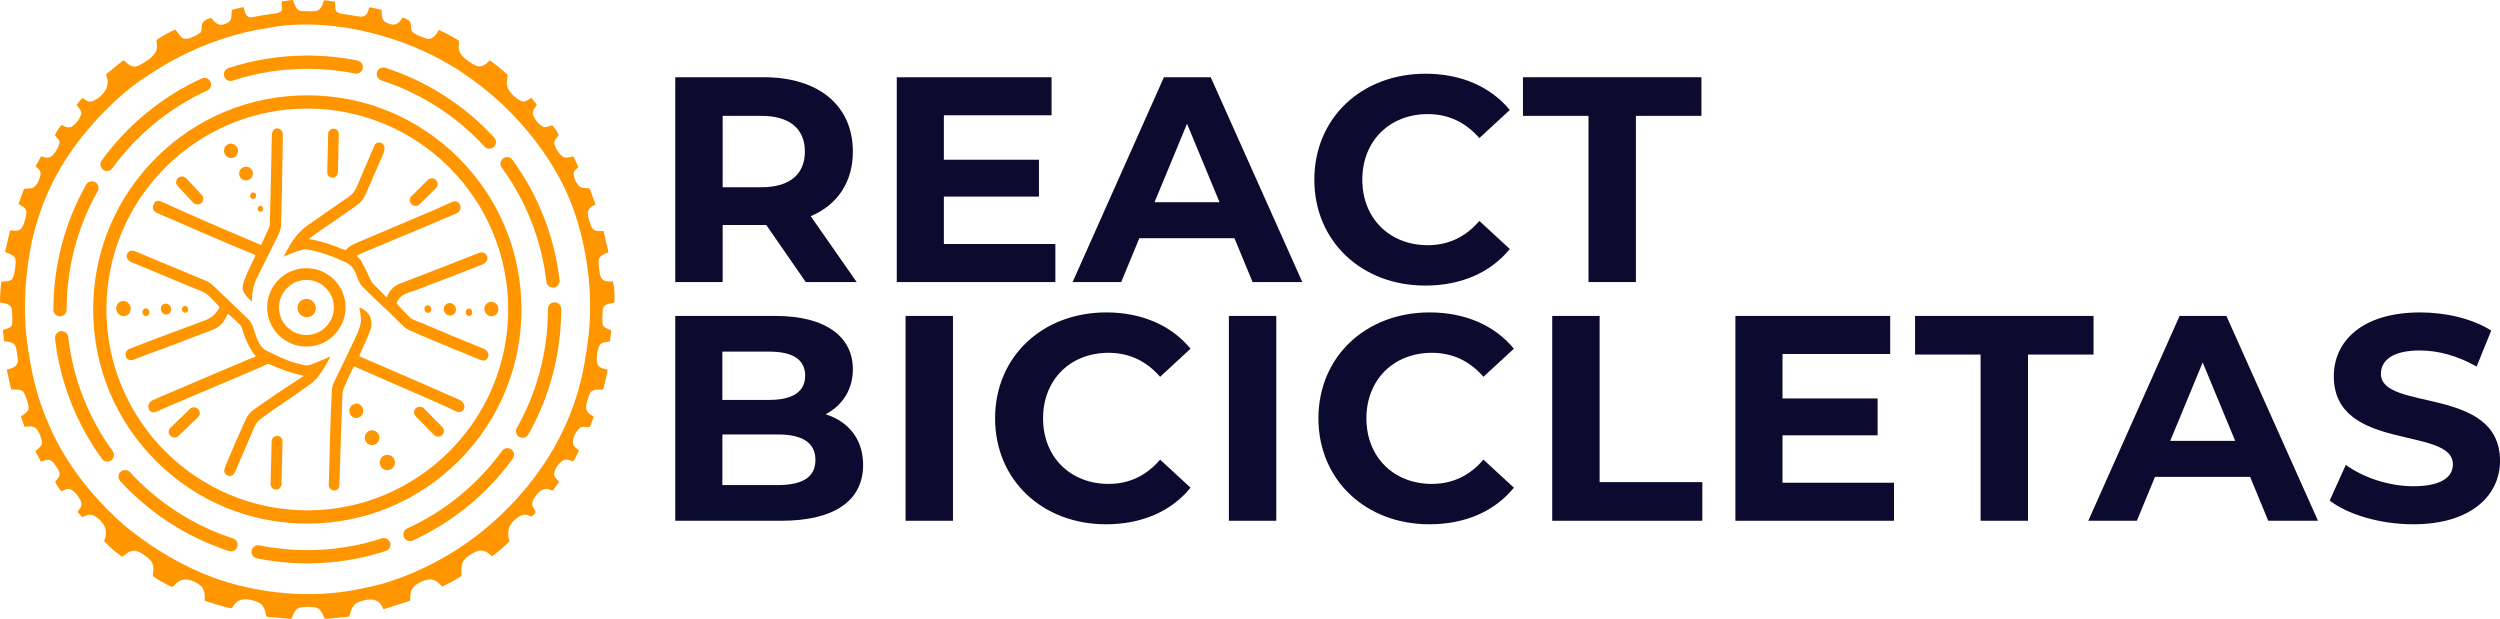<?xml version="1.0" encoding="UTF-8"?>
<svg id="Capa_2" data-name="Capa 2" xmlns="http://www.w3.org/2000/svg" viewBox="0 0 2833 701.35">
  <g id="Capa_1-2" data-name="Capa 1">
    <g>
      <g>
        <g>
          <path d="m913.09,319.63l-44.76-64.66h-49.41v64.66h-53.72V87.52h100.47c62.01,0,100.8,32.16,100.8,84.22,0,34.82-17.57,60.35-47.75,73.28l52.06,74.61h-57.7Zm-50.4-188.34h-43.77v80.91h43.77c32.83,0,49.41-15.25,49.41-40.45s-16.58-40.45-49.41-40.45Z" style="fill: #0c0a2f; stroke-width: 0px;"/>
          <path d="m1195.94,276.52v43.11h-179.72V87.52h175.41v43.11h-122.03v50.4h107.77v41.78h-107.77v53.72h126.34Z" style="fill: #0c0a2f; stroke-width: 0px;"/>
          <path d="m1398.87,269.89h-107.77l-20.56,49.74h-55.04l103.46-232.11h53.05l103.79,232.11h-56.37l-20.56-49.74Zm-16.91-40.79l-36.81-88.87-36.81,88.87h73.61Z" style="fill: #0c0a2f; stroke-width: 0px;"/>
          <path d="m1489.4,203.57c0-69.97,53.72-120.04,126-120.04,40.12,0,73.61,14.59,95.5,41.12l-34.49,31.83c-15.58-17.91-35.15-27.19-58.36-27.19-43.44,0-74.28,30.51-74.28,74.28s30.84,74.28,74.28,74.28c23.21,0,42.77-9.28,58.36-27.52l34.49,31.83c-21.88,26.86-55.38,41.45-95.83,41.45-71.96,0-125.67-50.07-125.67-120.04Z" style="fill: #0c0a2f; stroke-width: 0px;"/>
          <path d="m1800.1,131.29h-74.28v-43.77h202.27v43.77h-74.28v188.34h-53.72v-188.34Z" style="fill: #0c0a2f; stroke-width: 0px;"/>
        </g>
        <g>
          <path d="m978.08,526.79c0,40.12-31.83,63.33-92.84,63.33h-120.04v-232.11h113.4c58.03,0,87.87,24.21,87.87,60.35,0,23.21-11.94,41.12-30.84,51.06,25.86,8.29,42.44,28.18,42.44,57.37Zm-159.49-128.33v54.71h53.39c26.2,0,40.45-9.28,40.45-27.52s-14.26-27.19-40.45-27.19h-53.39Zm105.45,122.69c0-19.56-14.92-28.85-42.77-28.85h-62.67v57.36h62.67c27.85,0,42.77-8.62,42.77-28.52Z" style="fill: #0c0a2f; stroke-width: 0px;"/>
          <path d="m1026.17,358.01h53.72v232.11h-53.72v-232.11Z" style="fill: #0c0a2f; stroke-width: 0px;"/>
          <path d="m1127.63,474.07c0-69.97,53.72-120.04,126-120.04,40.12,0,73.61,14.59,95.5,41.12l-34.49,31.83c-15.58-17.91-35.15-27.19-58.36-27.19-43.44,0-74.28,30.51-74.28,74.28s30.84,74.28,74.28,74.28c23.21,0,42.77-9.28,58.36-27.52l34.49,31.83c-21.88,26.86-55.38,41.45-95.83,41.45-71.96,0-125.67-50.07-125.67-120.04Z" style="fill: #0c0a2f; stroke-width: 0px;"/>
          <path d="m1392.57,358.01h53.72v232.11h-53.72v-232.11Z" style="fill: #0c0a2f; stroke-width: 0px;"/>
          <path d="m1494.04,474.07c0-69.97,53.72-120.04,126-120.04,40.12,0,73.61,14.59,95.5,41.12l-34.49,31.83c-15.58-17.91-35.15-27.19-58.36-27.19-43.44,0-74.28,30.51-74.28,74.28s30.84,74.28,74.28,74.28c23.21,0,42.77-9.28,58.36-27.52l34.49,31.83c-21.88,26.86-55.38,41.45-95.83,41.45-71.96,0-125.67-50.07-125.67-120.04Z" style="fill: #0c0a2f; stroke-width: 0px;"/>
          <path d="m1758.97,358.01h53.72v188.34h116.39v43.77h-170.11v-232.11Z" style="fill: #0c0a2f; stroke-width: 0px;"/>
          <path d="m2146.27,547.02v43.11h-179.72v-232.11h175.41v43.11h-122.03v50.4h107.77v41.78h-107.77v53.72h126.34Z" style="fill: #0c0a2f; stroke-width: 0px;"/>
          <path d="m2244.42,401.78h-74.28v-43.77h202.27v43.77h-74.28v188.34h-53.72v-188.34Z" style="fill: #0c0a2f; stroke-width: 0px;"/>
          <path d="m2549.82,540.39h-107.77l-20.56,49.74h-55.04l103.46-232.11h53.05l103.79,232.11h-56.37l-20.56-49.74Zm-16.91-40.79l-36.81-88.87-36.81,88.87h73.61Z" style="fill: #0c0a2f; stroke-width: 0px;"/>
          <path d="m2640.02,567.25l18.24-40.45c19.56,14.26,48.74,24.21,76.6,24.21,31.83,0,44.76-10.61,44.76-24.87,0-43.44-134.96-13.59-134.96-99.81,0-39.46,31.83-72.29,97.82-72.29,29.18,0,59.02,6.96,80.58,20.56l-16.58,40.79c-21.55-12.27-43.77-18.24-64.33-18.24-31.83,0-44.1,11.94-44.1,26.53,0,42.78,134.96,13.26,134.96,98.48,0,38.8-32.16,71.96-98.48,71.96-36.81,0-73.94-10.94-94.5-26.86Z" style="fill: #0c0a2f; stroke-width: 0px;"/>
        </g>
      </g>
      <g>
        <path d="m627.92,536.63c-.58,3,2.7,6.38,4.76,8.3.59.54.68,1.44.21,2.09l-5.86,8.17c-.54.76-1.58.97-2.37.48-8.95-5.5-16.79,3.65-20.41,10.78-1.75,3.45-1.45,6.54.54,9.76,1.01,1.63,2.97,3.6,1.35,5.61-1.09,1.35-2.37,2.47-3.86,3.34-.28.16-.63.17-.92.03-2.03-.97-3.6-1.58-4.69-1.83-6.45-1.48-14.68,6.13-17.7,10.65-3.9,5.82-3.63,12.08-1.71,18.86.09.35,0,.66-.24.91-5.89,5.83-12.15,11.21-18.79,16.15-.4.3-.96.27-1.32-.08-4.03-3.87-8.77-7.15-14.71-5.63-5.07,1.3-10.18,4.65-13.98,7.96-6,5.22-5.63,11.89-5.11,19.11.05.75-.31,1.46-.94,1.86-6.63,4.22-13.5,8-20.61,11.35-.29.14-.64.07-.84-.18-4.31-5.26-9.76-9.05-16.91-7.29-7.07,1.74-15.8,5.89-18.01,13.2-.75,2.45-1.08,5.79-1.01,10.01.01.42-.19.69-.59.81l-28.73,9.01c-.85.27-1.39-.03-1.64-.88-.49-1.65-1.4-3.3-2.75-4.93-5.82-7.04-15.82-5.04-23.32-2.57-8.18,2.69-9.67,8.68-11.74,16.04-.18.64-.74,1.11-1.4,1.18-6.76.73-13.62,1.42-20.57,2.07-1.45.14-3.37.16-5.74.05-.3-.01-.57-.2-.68-.49-2.42-6.18-4.65-11.94-12.33-12.64-4.31-.39-8.61-.36-12.91.11-7.2.78-9.57,6.36-11.64,12.26-.24.7-.93,1.14-1.67,1.08l-26.65-2.42c-.35-.03-.63-.29-.7-.63-1.34-6.99-2.8-13.48-10.25-16.31-11-4.18-22.28-5.26-28.4,6.84-.14.29-.45.46-.77.43-1.31-.13-2.56-.34-3.77-.63-8.73-2.13-17.4-4.66-26.02-7.59-.34-.11-.56-.44-.54-.8.47-6.28-.18-13.34-5.7-17.43-4.52-3.36-9.18-5.35-13.97-5.97-7.46-.96-11.37,2.85-16.07,7.66-.52.53-1.32.68-1.99.37-7.06-3.25-13.81-7.06-20.24-11.41-.51-.34-.79-.94-.73-1.56.91-8.5,1.53-14.06-6-20.06-4.58-3.65-8.42-5.99-11.51-7.04-6.92-2.34-11.58,1.55-16.48,5.67-.42.35-1.02.38-1.47.06-7.01-4.93-13.45-10.5-19.33-16.72-.42-.44-.52-1.09-.27-1.64,5.22-11.41-1-21.26-10.61-27.19-5.15-3.17-8.77-1.44-13.65.75-.44.2-.96.09-1.29-.27l-4.45-4.93c-.26-.29-.28-.71-.06-1.03,2.65-3.86,5.7-6.43,3.42-11.66-1.99-4.55-8.76-14.48-14.62-13.79-2.3.27-4.8,1.54-7.06,2.49-.33.14-.6.06-.8-.25-1.93-2.97-5.48-6.75-6.27-10.04-.08-.33-.02-.63.17-.9,3.13-4.39,6.38-6.01,3.34-12.37-.72-1.5-2.39-4.08-5.01-7.73-4.14-5.77-8.55-4.58-14.28-2.34-.46.18-.98-.02-1.21-.46l-5.46-10.73c-.21-.41-.08-.92.3-1.18,2.3-1.59,4.33-3.53,6.09-5.81,2.77-3.59-2.78-15.9-5.43-18.76-3.27-3.55-8.57-3.05-13.04-2.34-.35.05-.59-.09-.7-.43l-3.76-10.91c-.12-.35.03-.74.36-.91,2.84-1.49,5.32-3.52,7.45-6.07,2.74-3.29-2.93-18.76-5.62-21.76-2.16-2.41-9.83-2.16-12.79-2.05-.37.02-.59-.15-.67-.52l-4.72-21.17c-.13-.6.25-1.19.85-1.31,5.55-1.16,12.22-3.62,11.51-10.74-.65-6.47-1.37-11.14-2.17-14-1.73-6.18-7.85-6.44-12.93-6.99-.31-.03-.49-.21-.52-.53l-1.31-11.46c-.07-.67.22-1.1.87-1.27,3.55-.95,9.39-2.16,9.67-6.75.3-4.83.2-10.07-.29-15.74-.54-6.18-8.02-7.7-13.03-8.01-.33-.02-.5-.2-.5-.53,0-7.54.48-15.05,1.43-22.53.08-.64.44-.96,1.09-.95,4.82.04,10.67.14,12.65-5.46,1-2.83,4.11-18.02,1.56-21.77-1.97-2.91-7.07-4.76-10.25-5.81-.42-.14-.67-.58-.57-1.01l5.27-23.15c.12-.5.6-.82,1.11-.74,7.99,1.25,11.95.57,14.78-7.78,1.95-5.75,2.91-9.87,2.9-12.38-.04-4.97-4.34-7.27-8.2-9.06-.51-.24-.76-.83-.57-1.36l5.96-16.21c.1-.27.35-.46.64-.48,2.23-.2,4.39-.3,6.49-.3,6.59-.02,10.34-9.56,11.51-14.98.94-4.36-1.63-7.04-4.81-9.22-.46-.31-.6-.92-.34-1.41l5.54-10.15c.21-.39.68-.56,1.09-.4,3.88,1.52,8.5,2.48,11.92-.96,3.93-3.95,6.65-8.57,8.15-13.85.91-3.19-3.09-6.82-5-8.94-.15-.16-.19-.4-.09-.61,1.94-3.97,4.35-7.64,7.24-11,.22-.26.6-.31.89-.13,3.2,2.03,8.26,3.75,11.66,1.18,4.87-3.69,8.19-8.2,9.96-13.52,1.05-3.14-2.77-7.57-4.69-9.83-.4-.46-.4-1.14,0-1.61l5.85-6.89c.18-.22.5-.25.72-.07,3.6,2.89,7.15,5.55,12.01,3.21,9.42-4.52,18.58-14.39,15.5-25.34-.51-1.79-.86-3.21-1.05-4.26-.07-.37.07-.75.36-.98l18.47-14.92c.5-.4,1.22-.37,1.68.07,3.23,3.12,7.13,6.64,11.94,6.66,4.12.02,15.11-7.52,17.76-9.77,6.7-5.72,8.41-10.45,6.73-19.01-.15-.76.17-1.54.82-1.96,6.31-4.19,12.92-7.84,19.82-10.97.52-.24,1.13-.06,1.43.42,1.63,2.58,3.54,5.07,5.74,7.48,5,5.46,15.68-.71,20.96-3.89,2.99-1.8,2.36-5.87,2.56-8.81.37-5.23,5.92-7.35,10.12-8.7.35-.11.74.01.96.31,3.77,5.13,8.22,9.18,14.93,6.68,8.76-3.27,7.33-7.02,7.92-14.94.05-.74.58-1.36,1.31-1.53l11.37-2.7c.46-.1.92.18,1.02.64.98,4.56,2.84,12.07,9.25,10.75,8.71-1.8,17.48-3.2,26.31-4.21,1.97-.23,4.19-1.02,6.67-2.39.28-.15.5-.4.61-.7.87-2.25.16-7.23-.06-9.64-.05-.5.3-.95.8-1.02L331.23,0c.34-.05.57.09.7.41.96,2.51,2.03,4.94,3.22,7.29,1.53,3.03,3.66,4.62,6.4,4.77,8.09.43,13.17.51,15.24.23,6.52-.87,8.58-6.03,9.98-11.55.15-.61.54-.87,1.17-.8l11.04,1.39c.45.05.68.3.7.75.45,7.63-1.37,11.75,8.11,13.17,6.17.93,12.34,1.91,18.5,2.94,8.19,1.37,10.21-2.57,11.86-9.52.13-.53.66-.87,1.2-.76l12.42,2.53c.35.07.54.28.57.63.46,5.01-.24,10.19,4.01,13.2,1.95,1.39,4.44,2.39,7.46,3.01,5.79,1.2,9.33-2.92,12.07-7.27.25-.4.75-.57,1.19-.4,1.91.73,3.76,1.6,5.55,2.63,4.01,2.32,2.74,8.91,3.65,11.86,1.28,4.19,14.61,8.64,18.04,9.44,5.49,1.28,10.83-5.34,12.71-9.74.1-.25.39-.35.63-.24,6.49,3.07,12.88,6.42,19.17,10.04.94.54,1.83,1.15,2.67,1.82.26.21.43.52.46.86.13,1.59.11,3.36-.08,5.32-.99,10.59,9.67,16.78,17.65,21.54,6.5,3.87,12.63.5,16.82-4.81.2-.25.56-.31.82-.13,6.97,4.69,13.5,9.94,19.58,15.74.47.44.68,1.09.56,1.73-1.01,5.36-1.84,9.86.72,14.92,2.71,5.37,9.66,11.64,15.49,13.8,3.31,1.22,7.22-1.88,9.98-3.63.35-.22.65-.17.9.14l5.38,6.49c.45.55.47,1.33.05,1.89-3.08,4.09-5.58,7.22-2.89,12.65,2.39,4.81,5.93,8.61,10.64,11.4,1.86,1.09,7.33-.93,9.66-1.62.32-.09.66,0,.89.25,2.71,2.97,4.95,6.27,6.7,9.9.32.67.2,1.48-.32,2.02-2.71,2.83-5.53,5.8-3.93,10.2,1.85,5.1,4.67,9.29,8.46,12.57,3.06,2.65,7.89,1.26,11.4.19.67-.21,1.39.11,1.69.75l4.7,9.98c.42.89.17,1.95-.61,2.56-2.07,1.62-4.59,4.16-4.12,7.19.85,5.57,2.97,10.02,6.36,13.37,2.22,2.2,7.48,2.06,10.5,2.1.67,0,1.26.44,1.5,1.07l6.16,16.92c.12.34-.04.72-.37.85-3.55,1.48-7.94,4.69-8.13,8.79-.21,4.26,2.09,11.01,3.85,15.47,2.48,6.28,7.34,5.58,13,5.37.63-.03,1.02.27,1.17.89l5.22,22.56c.1.43-.13.87-.54,1.04-4.59,1.84-10.22,3.65-10.5,9.58-.12,2.45.11,5.71.7,9.77,1.08,7.54,1.92,13.24,10.51,13.34,2.03.03,3.52.05,4.45.07.35,0,.57.18.67.51,1.91,6.4,1.85,15.3,1.83,22.27,0,.77-.38,1.26-1.13,1.47-5.19,1.41-11.78.93-12.36,8.31-.45,5.61-.5,10.69-.16,15.26.31,4.2,5.68,6.06,9.02,7.13.56.17.81.55.74,1.14l-1.29,10.87c-.08.68-.61,1.22-1.3,1.31-4.56.58-9.38.43-11.49,5.8-1.43,3.62-3.83,16.68-.91,20.86,2.22,3.17,6.64,4.11,10.27,4.73.33.06.55.36.51.69-.75,6.21-2.25,13.04-4.5,20.5-.38,1.27-1.15,1.89-2.32,1.86-5.2-.11-10.69-.86-13.33,4.82-.93,2-2.04,5.35-3.33,10.06-2.18,7.99.69,11.44,7.08,14.92.54.29.78.94.57,1.52l-3.52,9.62c-.32.9-1.21,1.47-2.17,1.39-3.34-.25-7.94-1.07-10.66,1.67-3.51,3.53-5.76,7.68-6.76,12.45-1.17,5.54,1.49,8.8,5.79,11.67.65.43.86,1.28.5,1.96l-5.33,10.1c-.46.88-1.15,1.12-2.06.73-3.73-1.64-7.82-2.82-11.47.04-4.87,3.81-7.85,8.49-8.94,14.04Zm20.57-303.11c-9.5-25.56-23.94-50.14-40.32-71.86-23.89-31.67-52.4-58.42-85.53-80.23-32.72-21.55-67.85-35.87-104.08-44.73-34.35-8.41-73.84-11.8-108.76-6.13-14.35,2.33-24.85,4.31-31.5,5.94-38.18,9.31-73.69,24.73-106.54,46.26-10.55,6.91-17.46,11.65-20.72,14.22-20.98,16.53-40.19,35.64-57.64,57.35-31.01,38.59-50.82,82.07-59.43,130.43-6.66,37.4-7.87,74.66-1.92,112.24,2.02,12.78,3.91,23.05,5.66,30.8,4.67,20.67,11.82,41.26,21.44,61.78,17.47,37.29,43.64,70.58,73.66,98.55,4.79,4.45,9.86,8.77,15.21,12.95,36.7,28.65,78.45,51.54,123.97,62.6,42.77,10.4,85.01,12.64,128.5,5.16,6.58-1.13,13.88-2.86,20.79-4.37,6.01-1.32,11.15-2.64,15.42-3.96,59.15-18.25,111.94-52.93,153.54-100.56,37.32-42.74,62.49-92.57,72.15-148.69,2.41-13.99,4.04-25.25,4.89-33.76,4.75-47.58-2.29-99.55-18.79-143.99Z" style="fill: #ff9600; stroke-width: 0px;"/>
        <g>
          <path d="m296.14,277.12c2.68-6.01,5.45-12.03,8.3-18.05.71-1.5,1.28-3.84,1.32-5.21.9-33.33,1.65-66.67,2.25-100,.04-2.24.31-4.58,1.74-6.32,2.82-3.47,8.46-2.16,10.13,1.74.47,1.09.69,2.85.65,5.27-.71,47.71-1.38,81.15-2.01,100.31-.12,3.62-1.24,7.57-3.36,11.85-7.99,16.16-16.04,32.3-24.13,48.41-2.48,4.93-4.21,10.95-5.19,18.04-.36,2.6-.15,5.48-.25,8.22-.01.27-.34.4-.53.21-4.78-4.88-10.96-9.87-9.98-17.48.35-2.75,1.5-6.36,3.43-10.83,3.31-7.63,6.89-15.31,10.75-23.03.3-.59.03-1.32-.59-1.57-36.86-14.84-73.32-31.39-110.02-47.01-4.64-1.98-6.28-5.07-4.91-9.28,1.49-4.59,4.73-5.91,9.16-3.89,32.92,14.95,66.05,29.4,99.4,43.37,4.33,1.81,8.63,3.68,12.9,5.61.36.16.78,0,.94-.36Z" style="fill: #ff9600; stroke-width: 0px;"/>
          <rect x="349.58" y="167.52" width="55.62" height="12.1" rx="5.91" ry="5.91" transform="translate(195.3 546.92) rotate(-88.7)" style="fill: #ff9600; stroke-width: 0px;"/>
          <path d="m438.75,336.23c2.55-7.23,7.54-12.25,14.96-15.07,29.75-11.33,59.45-22.84,89.08-34.55,4.17-1.65,8.26.15,9.34,4.47,1.06,4.24-2.46,7.38-6.32,8.92-24.72,9.82-49.53,19.39-74.44,28.72-8.5,3.19-18.17,4.5-21.63,14.13-.1.27-.09.56.03.82.45,1,1.05,1.89,1.8,2.66,3.9,4.01,7.76,8.07,11.58,12.16,3.82,4.09,9.59,5.3,14.57,7.45,23.11,9.98,46.35,19.64,69.73,28.97,4.35,1.73,7.57,5.53,5.33,10.46-2.07,4.56-6.32,3.39-10.33,1.76-36.99-15.09-63.47-26.2-79.43-33.32-2.28-1.02-4.99-3.12-8.14-6.31-7.33-7.43-14.83-14.68-22.52-21.75-7.63-7.02-14.26-13.71-21.31-20.67-4.51-4.44-5.79-10.32-8.16-15.94-2.41-5.67-6.36-9.76-11.86-12.25-14.3-6.47-28.93-12.09-44.51-14.5-.65-.1-1.72.04-3.19.43-7.39,1.93-14.47,4.54-21.22,7.85-.39.19-.5.08-.32-.31,3.6-7.83,8.94-16.72,13.74-22.76,3.64-4.58,8.28-8.85,13.92-12.8,23.61-16.57,38.47-26.89,44.57-30.95,4.67-3.11,7.95-6.85,9.82-11.2,6.78-15.73,13.52-31.48,20.22-47.24,2.68-6.3,11.12-4.63,11.66,1.96.17,2.07-.3,4.41-1.42,7-6.5,15.07-13.06,30.11-19.68,45.13-3.14,7.14-5.78,10.02-12.55,14.76-7.79,5.46-15.59,10.89-23.4,16.29-7.24,5.02-18.83,12.41-27.77,19.49-.86.69-.74,1.06.35,1.13,1.4.08,2.99.32,4.76.73,10.6,2.45,20.91,5.8,30.93,10.05,1.33.56,2.57.99,3.74,1.3.82.21,1.68-.07,2.22-.73,3.29-4.03,7.38-5.66,12.04-7.64,46.23-19.59,76.38-32.39,90.46-38.39,3.47-1.47,7.92-3.51,13.37-6.1,2.97-1.42,5.07-2.17,6.32-2.26,5.85-.41,8.91,6.82,5.25,11.53-.68.87-2.16,1.79-4.45,2.76-34.81,14.8-69.68,29.45-104.61,43.94-2.19.91-4.3,1.98-6.33,3.23-.47.29-.51.97-.06,1.3,2.09,1.56,3.79,3.57,5.12,6.03,3.43,6.37,6.59,12.86,9.49,19.49.91,2.08,2.27,4.21,3.87,5.76,4.77,4.61,9.53,9.38,14.3,14.29.34.35.92.22,1.08-.23Z" style="fill: #ff9600; stroke-width: 0px;"/>
          <ellipse cx="261.77" cy="170.91" rx="7.93" ry="8.24" transform="translate(-39.28 86.63) rotate(-17.5)" style="fill: #ff9600; stroke-width: 0px;"/>
          <circle cx="278.76" cy="196.71" r="7.83" style="fill: #ff9600; stroke-width: 0px;"/>
          <rect x="208.4" y="196.52" width="13.12" height="38.64" rx="6.37" ry="6.37" transform="translate(-89.47 205.12) rotate(-43.1)" style="fill: #ff9600; stroke-width: 0px;"/>
          <rect x="460.68" y="211.18" width="38.94" height="13.06" rx="6.18" ry="6.18" transform="translate(-13.96 401.56) rotate(-44.8)" style="fill: #ff9600; stroke-width: 0px;"/>
          <ellipse cx="286.86" cy="221.76" rx="3.38" ry="3.67" transform="translate(-1.54 2.01) rotate(-.4)" style="fill: #ff9600; stroke-width: 0px;"/>
          <ellipse cx="295.08" cy="236.59" rx="3.1" ry="3.36" transform="translate(-15.78 21.16) rotate(-4)" style="fill: #ff9600; stroke-width: 0px;"/>
          <path d="m289.18,404.39c.46-.15.62-.71.32-1.08-7.63-9.32-12.49-21.36-15.55-32.1-.28-.96-1.1-2.32-1.94-3.17-4.23-4.26-8.67-8.3-13.31-12.11-.32-.26-.57-.21-.74.16-4.03,8.44-7.59,13.99-16.81,17.56-27.53,10.67-55.15,21.08-82.86,31.24-4.26,1.56-10.28,5.45-14.18,1.61-3.63-3.57-1.79-9.49,2.77-11.29,17.03-6.72,42.88-16.46,77.54-29.21,12.18-4.48,17.71-6.11,23.61-16.35.63-1.1.64-1.96.03-2.58-6.12-6.19-11.59-13.95-20.01-17.2-6.04-2.33-12.03-4.76-17.98-7.3-20.41-8.71-40.96-17.06-61.46-25.55-5.02-2.07-7.01-7.75-2.72-11.6,2.39-2.14,5.47-1.47,8.14-.32,26.63,11.41,53.56,22.19,80.25,33.49,2.35.99,5.03,2.91,8.02,5.75,12.91,12.25,25.76,24.55,38.57,36.92,3.23,3.11,4.78,5.75,6.19,10.38,2.18,7.13,6.26,21.3,13.81,25.1,15.72,7.9,29.58,14.79,45.41,17.22,2.58.4,4.29.04,6.84-1.08,6.61-2.88,13.37-5.13,19.7-8.35,1.22-.62,1.52-.32.9.9-4.09,8.01-8.75,15.47-13.99,22.38-1.74,2.29-5.05,5.22-9.92,8.79-8.55,6.26-17.23,12.33-26.04,18.21-10.63,7.08-20.1,13.72-28.39,19.91-3.12,2.33-5.49,5.42-7.12,9.26-7.14,16.84-14.37,33.64-21.69,50.41-.95,2.16-2.36,4.17-4.74,4.81-4.17,1.12-8.76-2.8-7.54-7.35.55-2.04,1.07-3.66,1.58-4.85,9.52-22.54,17.15-40.01,22.89-52.42,1.92-4.17,5.06-7.79,9.42-10.86,17.34-12.22,34.91-24.09,52.71-35.62.83-.54,1.49-.93,1.96-1.18,1.61-.82,1.52-1.38-.26-1.69-12.75-2.15-25.46-7.47-37.34-12.46-.98-.41-2.09-.37-3.04.11-3.11,1.57-6.38,3.08-9.81,4.53-33.47,14.15-66.92,28.33-100.35,42.56-4.81,2.05-9.6,4.16-14.35,6.33-9.32,4.25-13.38-7.78-5.51-12.31,1.47-.85,5.08-2.48,10.82-4.9,32.34-13.64,64.64-27.37,96.9-41.18,3.11-1.33,6.2-2.51,9.27-3.52Z" style="fill: #ff9600; stroke-width: 0px;"/>
          <path d="m391.6,348.31c0,24.53-19.89,44.42-44.42,44.42s-44.42-19.89-44.42-44.42,19.89-44.42,44.42-44.42,44.42,19.89,44.42,44.42Zm-48.74,30.98c17.01,2.42,32.76-9.45,35.19-26.52,2.43-17.06-9.39-32.86-26.39-35.28-17.01-2.42-32.76,9.45-35.19,26.52-2.43,17.06,9.39,32.86,26.39,35.28Z" style="fill: #ff9600; stroke-width: 0px;"/>
          <ellipse cx="347.47" cy="349.09" rx="10.29" ry="10.48" transform="translate(-144.51 325.6) rotate(-42.4)" style="fill: #ff9600; stroke-width: 0px;"/>
          <ellipse cx="139.91" cy="349.67" rx="8.18" ry="8.62" transform="translate(-90.44 51.71) rotate(-15.9)" style="fill: #ff9600; stroke-width: 0px;"/>
          <ellipse cx="556.84" cy="350.18" rx="7.91" ry="8.2" transform="translate(-82.88 197.02) rotate(-18.7)" style="fill: #ff9600; stroke-width: 0px;"/>
          <ellipse cx="509.81" cy="350.5" rx="6.84" ry="7.15" transform="translate(-102.68 263.23) rotate(-26.4)" style="fill: #ff9600; stroke-width: 0px;"/>
          <ellipse cx="188.13" cy="350.25" rx="5.78" ry="6.27" transform="translate(-116.62 94.91) rotate(-21.8)" style="fill: #ff9600; stroke-width: 0px;"/>
          <ellipse cx="484.83" cy="350.22" rx="3.8" ry="4.31" transform="translate(-77.04 145.24) rotate(-15.8)" style="fill: #ff9600; stroke-width: 0px;"/>
          <ellipse cx="209.7" cy="350.59" rx="3.49" ry="3.94" transform="translate(-97.6 81.42) rotate(-17.9)" style="fill: #ff9600; stroke-width: 0px;"/>
          <path d="m400.54,416.02c-3.99,7.95-7.78,16.21-11.38,24.8-.65,1.54-1.02,3.66-1.13,6.37-1.27,33.45-2.39,66.91-3.35,100.38-.11,3.91-.59,6.9-4.39,8.01-4.13,1.21-7.84-2.37-7.71-6.47,1.19-36.15,1.61-76.07,3.65-108.5.17-2.73,1.44-5.96,2.85-8.79,9.43-18.98,17.89-36.65,25.39-53.01,1-2.18,2.06-4.93,3.19-8.25,2.5-7.36,1.02-13.79-.34-21.08-.1-.56.47-1,.99-.76,12.65,5.84,15.42,16.54,10.05,28.83-3.69,8.45-7.35,16.83-10.98,25.15-.22.51.02,1.09.52,1.31,37.64,16.18,75.17,32.5,112.58,48.95,4.98,2.19,8.65,8.81,3.11,12.91-1.91,1.41-4,1.57-6.29.49-12.29-5.81-24.67-11.4-37.16-16.76-26.09-11.19-52.05-22.69-78.13-34.11-.56-.24-1.2-.01-1.47.53Z" style="fill: #ff9600; stroke-width: 0px;"/>
          <ellipse cx="165.34" cy="353.78" rx="3.88" ry="4.38" transform="translate(-30.79 16.1) rotate(-5.1)" style="fill: #ff9600; stroke-width: 0px;"/>
          <ellipse cx="531.47" cy="353.83" rx="3.64" ry="4.27" transform="translate(-36.13 61.45) rotate(-6.4)" style="fill: #ff9600; stroke-width: 0px;"/>
          <ellipse cx="403.8" cy="465.56" rx="8.17" ry="7.84" transform="translate(-95.81 826.37) rotate(-84.9)" style="fill: #ff9600; stroke-width: 0px;"/>
          <rect x="479.66" y="456.58" width="12.96" height="42.58" rx="6.3" ry="6.3" transform="translate(-195.54 477.77) rotate(-44.5)" style="fill: #ff9600; stroke-width: 0px;"/>
          <rect x="187.03" y="472.19" width="43.54" height="12.98" rx="6.08" ry="6.08" transform="translate(-273.92 279.39) rotate(-44)" style="fill: #ff9600; stroke-width: 0px;"/>
          <ellipse cx="421.62" cy="496" rx="8.41" ry="8.23" transform="translate(-132.45 837.74) rotate(-81.3)" style="fill: #ff9600; stroke-width: 0px;"/>
          <rect x="282.98" y="518.19" width="60.86" height="12.36" rx="6.03" ry="6.03" transform="translate(-218.46 824.87) rotate(-88.6)" style="fill: #ff9600; stroke-width: 0px;"/>
          <circle cx="438.92" cy="524.09" r="8.66" style="fill: #ff9600; stroke-width: 0px;"/>
        </g>
        <path d="m348.24,593.33c-64.82,0-125.75-25.24-171.59-71.07-45.83-45.83-71.07-106.77-71.07-171.59s25.24-125.75,71.07-171.59c45.83-45.83,106.77-71.07,171.59-71.07s125.76,25.24,171.59,71.07c45.83,45.83,71.07,106.77,71.07,171.59s-25.24,125.76-71.07,171.59c-45.83,45.83-106.77,71.07-171.59,71.07Zm0-470.32c-125.53,0-227.66,102.13-227.66,227.66s102.13,227.66,227.66,227.66,227.66-102.13,227.66-227.66-102.13-227.66-227.66-227.66Z" style="fill: #ff9600; stroke-width: 0px;"/>
        <path d="m348.24,638.4c-19.25,0-38.5-1.91-57.21-5.69-4.06-.82-6.69-4.78-5.87-8.83.82-4.06,4.78-6.69,8.83-5.87,17.74,3.58,35.99,5.39,54.25,5.39,28.85,0,57.25-4.48,84.42-13.31,3.93-1.28,8.17.87,9.45,4.81,1.28,3.94-.87,8.17-4.81,9.45-28.67,9.32-58.63,14.05-89.06,14.05Zm-86.44-13.58c-.77,0-1.54-.12-2.31-.37-47.02-15.23-89.64-42.63-123.25-79.24-2.8-3.05-2.6-7.8.45-10.6,3.05-2.8,7.8-2.6,10.6.45,31.86,34.71,72.26,60.68,116.83,75.12,3.94,1.28,6.1,5.51,4.82,9.45-1.03,3.17-3.97,5.19-7.13,5.19Zm202.74-11.61c-2.85,0-5.57-1.63-6.83-4.39-1.72-3.77-.06-8.22,3.71-9.94,42.65-19.48,79.83-49.89,107.51-87.94,2.44-3.35,7.13-4.09,10.48-1.65,3.35,2.44,4.09,7.13,1.65,10.48-29.2,40.13-68.41,72.21-113.41,92.76-1.01.46-2.07.68-3.11.68Zm-342.88-90.11c-2.31,0-4.6-1.07-6.07-3.08-29.23-40.09-47.64-87.3-53.23-136.51-.47-4.12,2.49-7.83,6.61-8.3,4.1-.46,7.83,2.49,8.3,6.61,5.3,46.63,22.74,91.37,50.45,129.36,2.44,3.35,1.71,8.04-1.64,10.48-1.33.97-2.88,1.44-4.41,1.44Zm470.51-26.92c-1.25,0-2.52-.31-3.69-.98-3.6-2.04-4.87-6.62-2.83-10.22,23.1-40.74,35.3-87.18,35.3-134.3v-.63c0-4.14,3.36-7.5,7.5-7.5s7.5,3.36,7.5,7.5v.6c0,49.75-12.88,98.74-37.25,141.73-1.38,2.43-3.92,3.8-6.53,3.8ZM68.01,358.49c-4.14,0-7.5-3.36-7.5-7.5v-.25c0-49.67,12.83-98.57,37.09-141.49,2.04-3.61,6.62-4.87,10.22-2.84,3.61,2.04,4.88,6.61,2.84,10.22-23,40.67-35.15,87.02-35.15,134.04v.32c0,4.14-3.36,7.5-7.5,7.5Zm558.6-32.61c-3.76,0-7-2.82-7.44-6.65-5.35-46.63-22.85-91.34-50.59-129.31-2.44-3.34-1.71-8.04,1.63-10.48,3.35-2.44,8.04-1.71,10.48,1.63,29.28,40.06,47.74,87.24,53.39,136.45.47,4.12-2.48,7.83-6.6,8.31-.29.03-.58.05-.87.05ZM121.29,193.75c-1.53,0-3.07-.46-4.4-1.43-3.35-2.43-4.1-7.12-1.67-10.48,29.15-40.16,68.33-72.28,113.3-92.89,3.77-1.73,8.22-.07,9.94,3.69,1.73,3.77.07,8.22-3.69,9.94-42.63,19.53-79.77,49.98-107.41,88.06-1.47,2.02-3.76,3.1-6.08,3.1Zm433.21-25.27c-2.02,0-4.04-.81-5.52-2.42-31.9-34.67-72.33-60.6-116.91-74.99-3.94-1.27-6.11-5.5-4.83-9.44,1.27-3.94,5.5-6.11,9.44-4.83,47.04,15.18,89.69,42.53,123.34,79.1,2.81,3.05,2.61,7.79-.44,10.6-1.44,1.33-3.26,1.98-5.08,1.98Zm-293.3-76.75c-3.16,0-6.1-2.01-7.13-5.17-1.29-3.94.86-8.17,4.8-9.46,28.76-9.39,58.83-14.15,89.37-14.15,19.14,0,38.29,1.89,56.9,5.63,4.06.81,6.69,4.77,5.88,8.83-.81,4.06-4.77,6.69-8.83,5.88-17.64-3.54-35.79-5.33-53.95-5.33-28.95,0-57.45,4.51-84.71,13.41-.77.25-1.56.37-2.33.37Z" style="fill: #ff9600; stroke-width: 0px;"/>
      </g>
    </g>
  </g>
</svg>